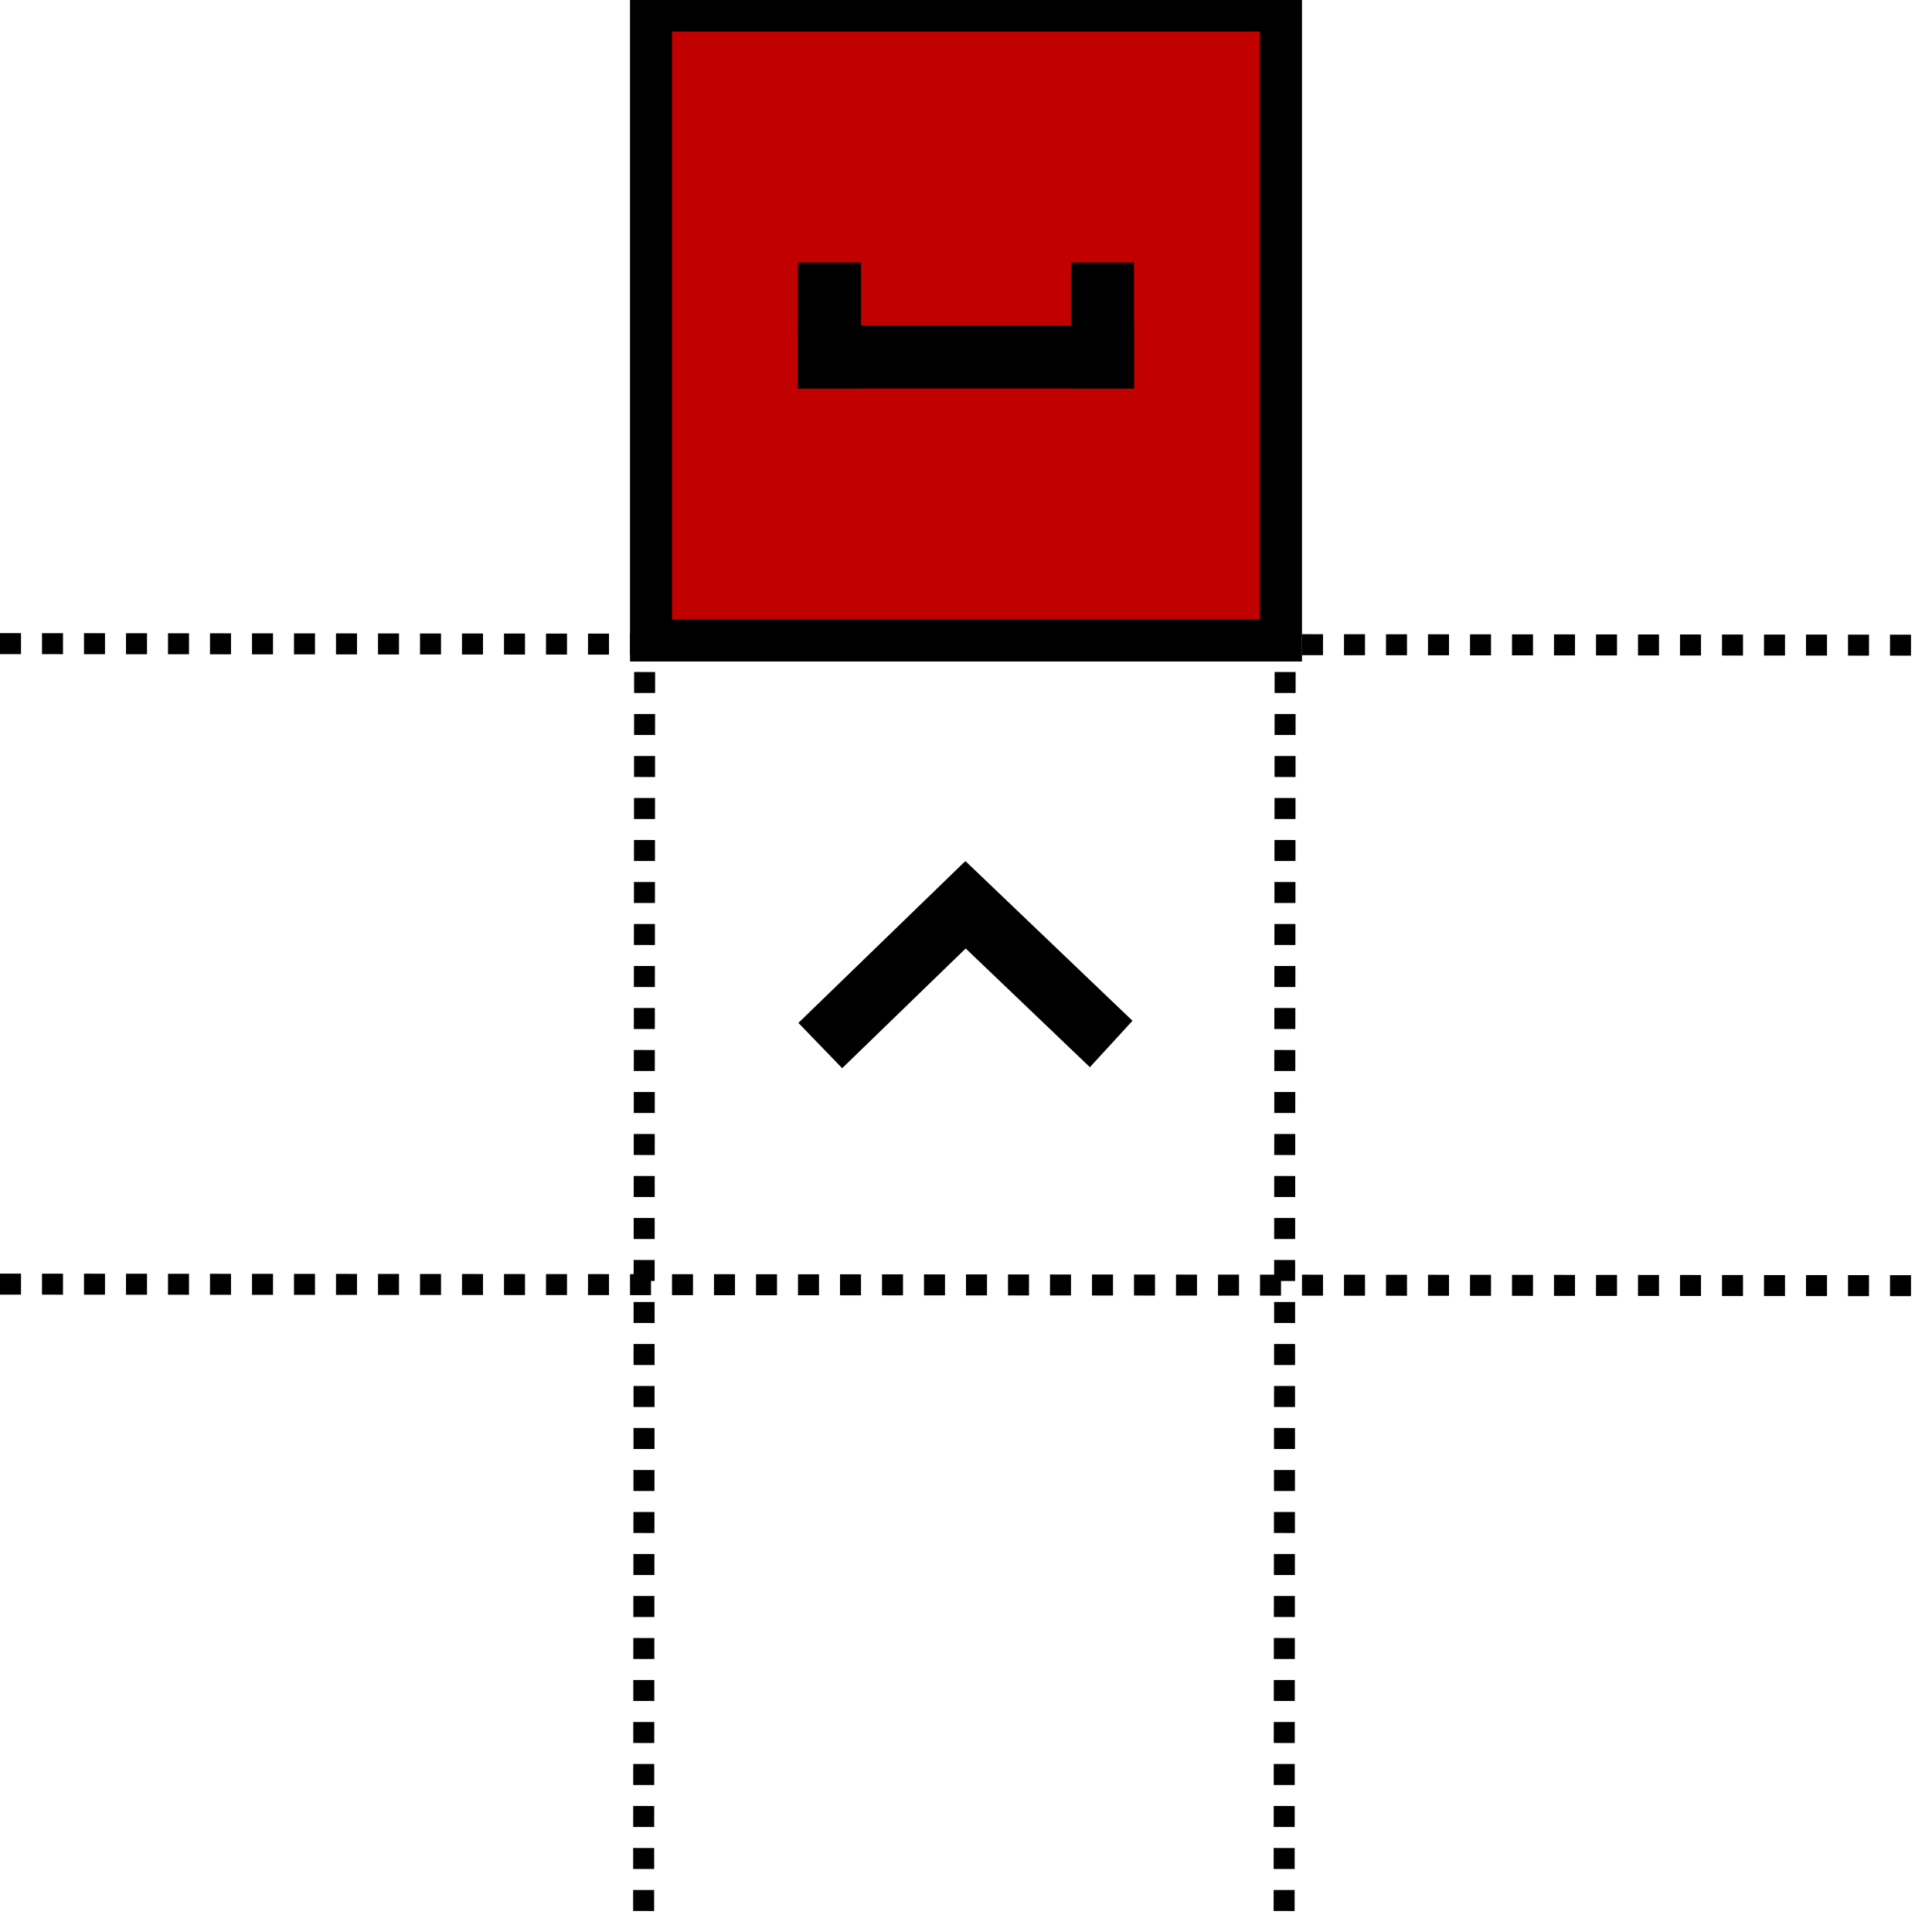 <?xml version="1.0" encoding="UTF-8" standalone="no"?>
<svg
   xmlns:dc="http://purl.org/dc/elements/1.1/"
   xmlns:cc="http://creativecommons.org/ns#"
   xmlns:rdf="http://www.w3.org/1999/02/22-rdf-syntax-ns#"
   xmlns:svg="http://www.w3.org/2000/svg"
   xmlns="http://www.w3.org/2000/svg"
   xmlns:sodipodi="http://sodipodi.sourceforge.net/DTD/sodipodi-0.dtd"
   xmlns:inkscape="http://www.inkscape.org/namespaces/inkscape"
   width="92mm"
   height="92mm"
   viewBox="0 0 92 92"
   version="1.1"
   id="svg8"
   sodipodi:docname="PlaceUp.svg"
   inkscape:version="1.0 (4035a4f, 2020-05-01)">
  <defs
     id="defs2" />
  <sodipodi:namedview
     id="base"
     pagecolor="#ffffff"
     bordercolor="#666666"
     borderopacity="1.0"
     inkscape:pageopacity="0.0"
     inkscape:pageshadow="2"
     inkscape:zoom="1.3148484"
     inkscape:cx="222.73329"
     inkscape:cy="196.8325"
     inkscape:document-units="mm"
     inkscape:current-layer="layer1"
     inkscape:document-rotation="0"
     showgrid="false"
     inkscape:window-width="1680"
     inkscape:window-height="941"
     inkscape:window-x="0"
     inkscape:window-y="23"
     inkscape:window-maximized="0"
     inkscape:snap-others="true" />
  <g
     inkscape:label="Layer 1"
     inkscape:groupmode="layer"
     id="layer1">
    <rect
       y="0.5"
       x="31"
       height="30"
       width="30"
       id="rect34"
       style="fill:#c10000;fill-opacity:1;fill-rule:evenodd;stroke:#000000;stroke-width:2;stroke-linejoin:miter;stroke-miterlimit:4;stroke-dasharray:none;stroke-opacity:1" />
    <rect
       style="fill:#000000;fill-opacity:1;stroke:#000000;stroke-width:0"
       id="rect2043"
       width="11"
       height="3"
       x="-6.518"
       y="61.437"
       transform="matrix(0.718,-0.696,0.695,0.719,0,0)" />
    <rect
       transform="matrix(0.723,0.691,-0.676,0.737,0,0)"
       y="-2.121"
       x="61.606"
       height="3"
       width="11"
       id="rect2065"
       style="fill:#000000;fill-opacity:1;stroke:#000000;stroke-width:0" />
    <rect
       style="fill:#000000;fill-opacity:1;stroke:#000000;stroke-width:0"
       id="rect2101"
       width="16"
       height="3"
       x="38"
       y="15.5" />
    <rect
       style="fill:#000000;fill-opacity:1;stroke:#000000;stroke-width:0"
       id="rect2105"
       width="3"
       height="6"
       x="38"
       y="12.5" />
    <rect
       y="12.5"
       x="51"
       height="6"
       width="3"
       id="rect2109"
       style="fill:#000000;fill-opacity:1;stroke:#000000;stroke-width:0" />
    <path
       id="path2815"
       d="M 1.1963784e-4,30.649 C 30.667,30.674 61.333,30.698 92,30.723"
       style="fill:none;stroke:#000000;stroke-width:1;stroke-linecap:butt;stroke-linejoin:miter;stroke-miterlimit:4;stroke-dasharray:1,1;stroke-dashoffset:0;stroke-opacity:1" />
    <path
       style="fill:none;stroke:#000000;stroke-width:1;stroke-linecap:butt;stroke-linejoin:miter;stroke-miterlimit:4;stroke-dasharray:1,1;stroke-dashoffset:0;stroke-opacity:1"
       d="M 1.1963784e-4,61.149 C 30.667,61.174 61.333,61.198 92,61.223"
       id="path2819" />
    <path
       style="fill:none;stroke:#000000;stroke-width:1;stroke-linecap:butt;stroke-linejoin:miter;stroke-miterlimit:4;stroke-dasharray:1,1;stroke-dashoffset:0;stroke-opacity:1"
       d="M 30.722,1.1963622e-4 C 30.698,30.667 30.673,61.333 30.648,92"
       id="path2821" />
    <path
       id="path2823"
       d="M 61.222,1.1963622e-4 C 61.198,30.667 61.173,61.333 61.148,92"
       style="fill:none;stroke:#000000;stroke-width:1;stroke-linecap:butt;stroke-linejoin:miter;stroke-miterlimit:4;stroke-dasharray:1,1;stroke-dashoffset:0;stroke-opacity:1" />
  </g>
</svg>
